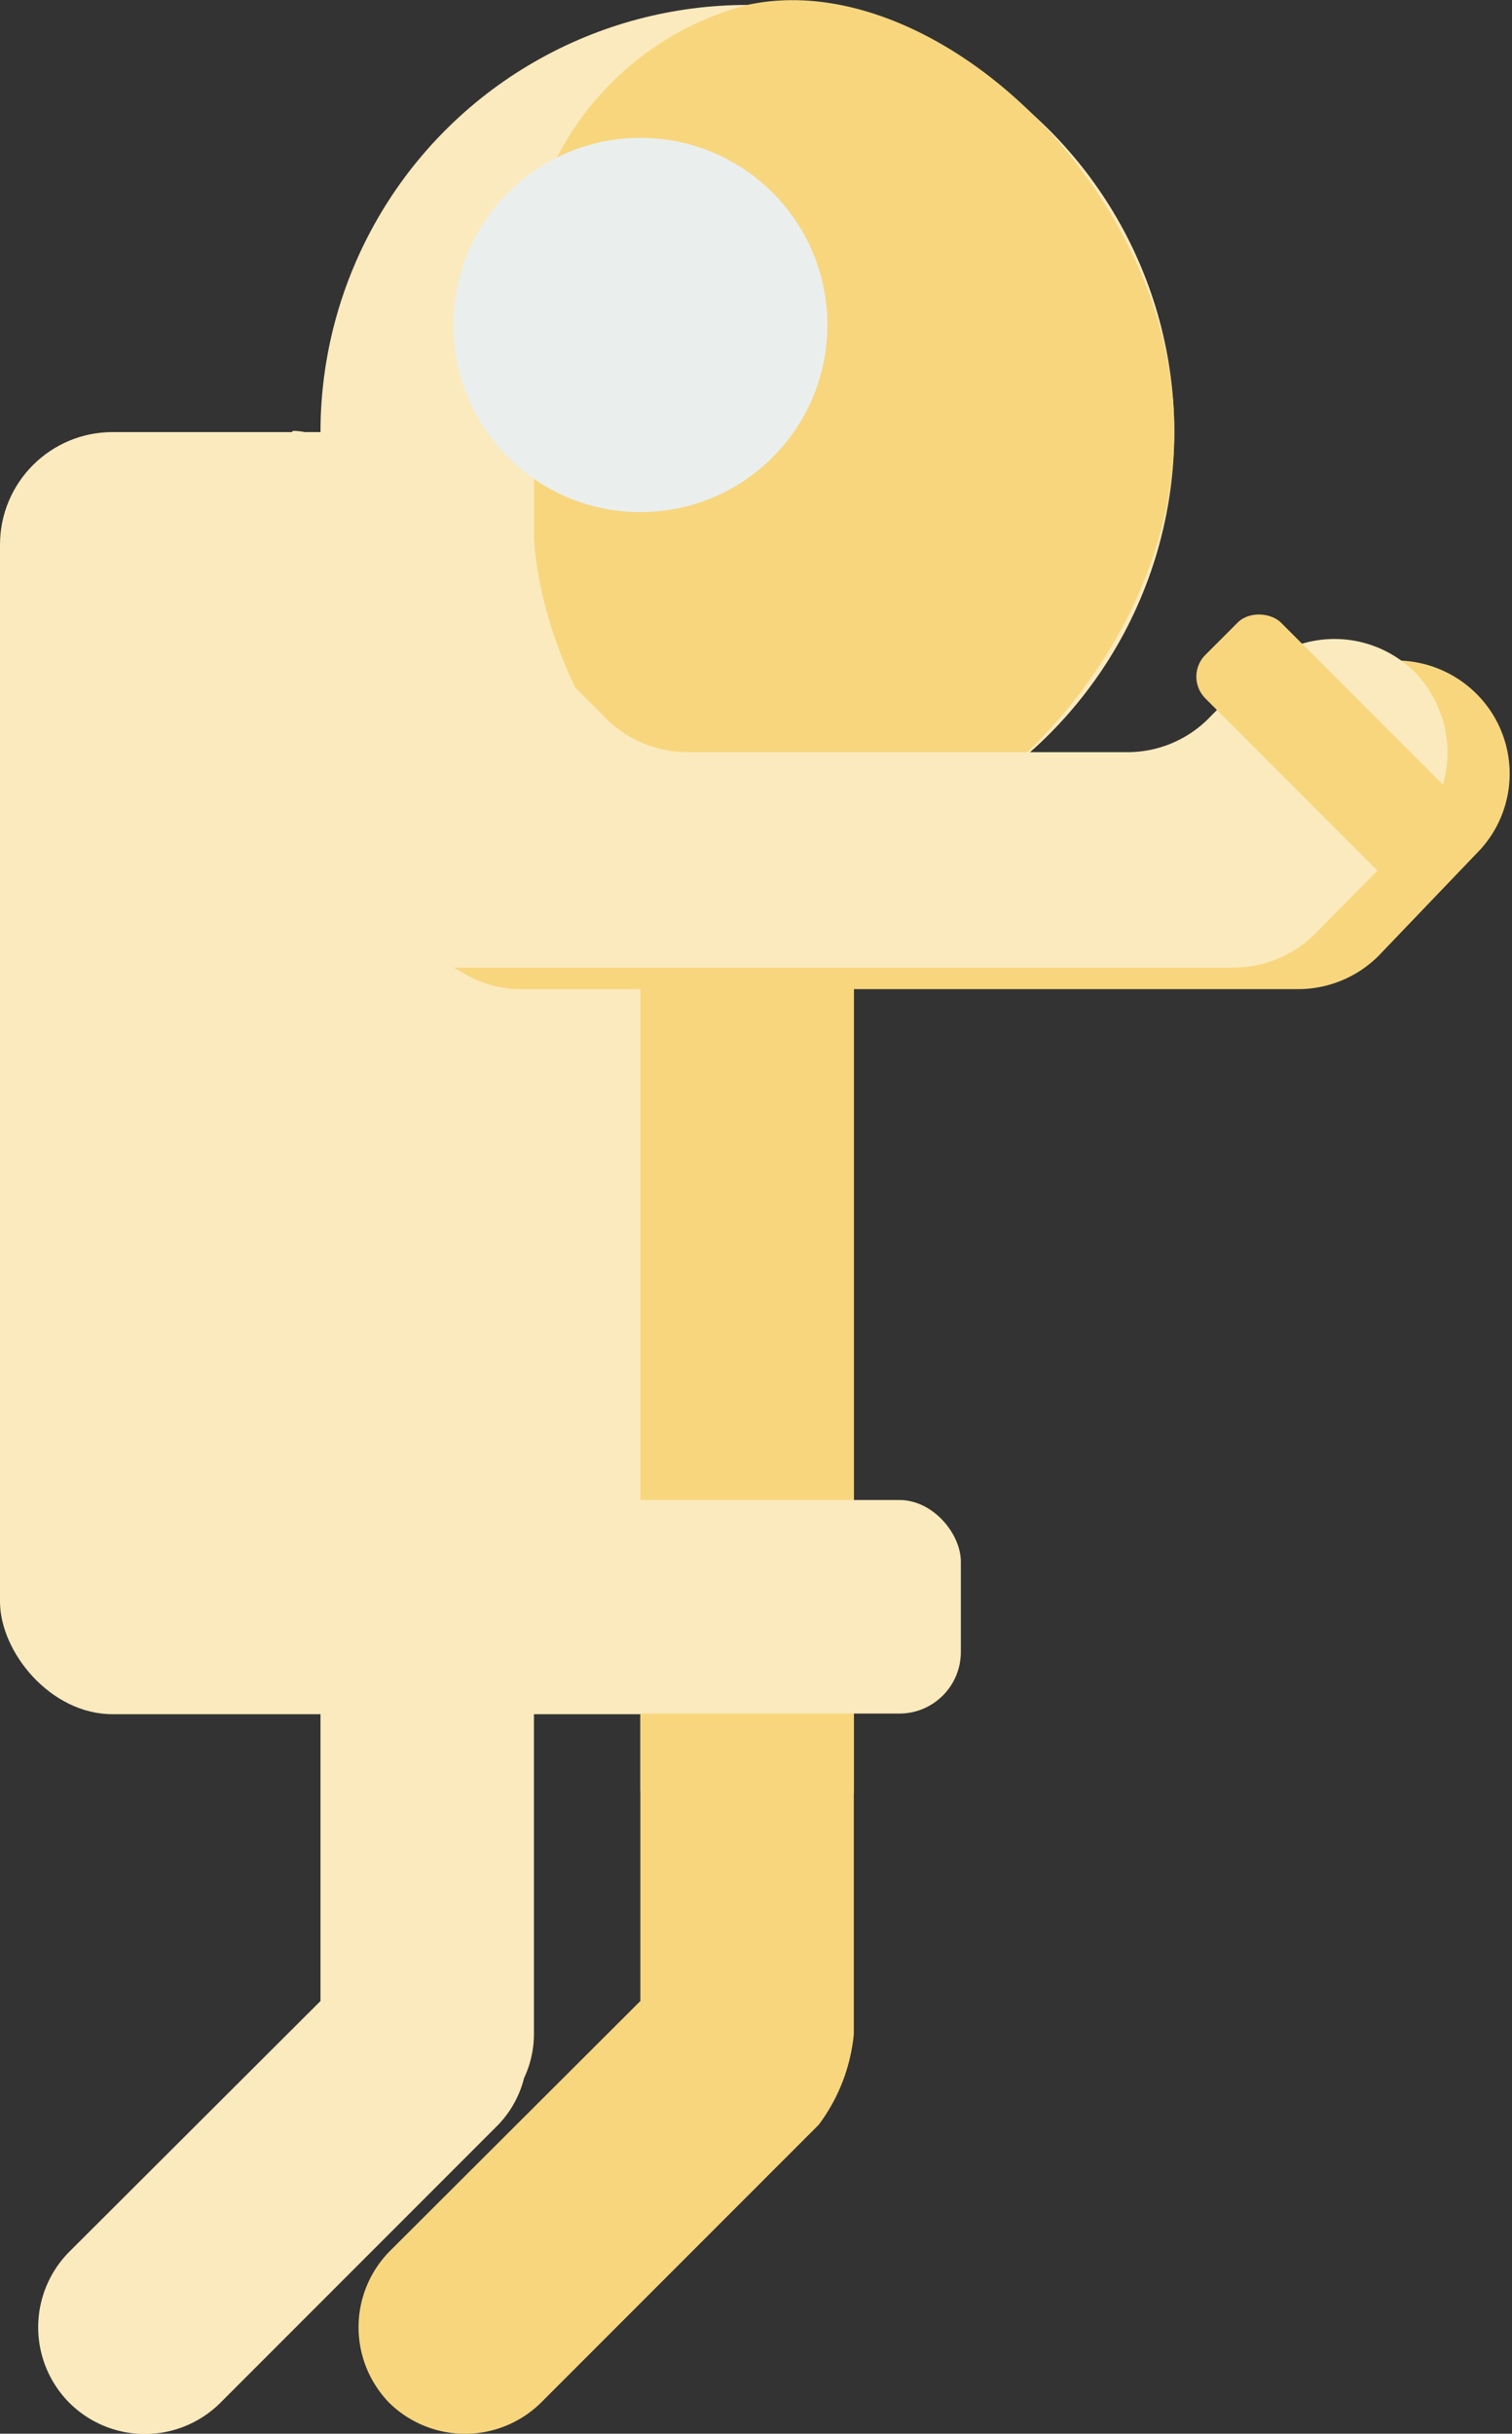 <svg xmlns="http://www.w3.org/2000/svg" viewBox="0 0 24.58 39.54"><rect x="0" y="0" width="24.58" height="39.54" fill="#333333" stroke="none"/><defs><style>.cls-1{fill:#fbeabd;}.cls-2{fill:#f8d67e;}.cls-3{fill:#eaefed;}</style></defs><title>Astronaut 1</title><g id="Layer_2" data-name="Layer 2"><g id="Layer_1-2" data-name="Layer 1"><rect class="cls-1" y="7.02" width="13.88" height="20.83" rx="1.83" ry="1.83"/><path class="cls-1" d="M8.68,27.84a1.74,1.74,0,0,0-3.47,0v4.67L1.13,36.58a1.74,1.74,0,0,0,0,2.46h0a1.74,1.74,0,0,0,2.45,0L8.1,34.52a1.69,1.69,0,0,0,.42-.76,1.68,1.68,0,0,0,.16-.71Z"/><path class="cls-2" d="M4.14,13.82l3.41,2a1.8,1.8,0,0,0,.93.25H21.1a1.85,1.85,0,0,0,1.31-.54L24,13.87a1.83,1.83,0,0,0,0-2.6h0a1.85,1.85,0,0,0-2.61,0l-.76.76a1.81,1.81,0,0,1-1.3.54H12.22A1.85,1.85,0,0,1,10.91,12L6.56,7.68a1.07,1.07,0,0,0-.76-.31S2.22,12.71,4.14,13.82Z"/><path class="cls-2" d="M13.88,27.84a1.74,1.74,0,0,0-3.47,0v4.67L6.33,36.58a1.76,1.76,0,0,0,0,2.46h0a1.76,1.76,0,0,0,2.46,0l4.52-4.52a2.92,2.92,0,0,0,.57-1.47Z"/><circle class="cls-1" cx="12.15" cy="7.02" r="6.94"/><path class="cls-2" d="M19.09,7c0,4.07-4.21,7.69-6.94,6.94-1.88-.51-3.35-3.18-3.47-5.21,0-.23,0-.19,0-1.73a28.36,28.36,0,0,1,0-3.47A4.86,4.86,0,0,1,12.15.08C15.18-.58,19.09,3.09,19.09,7Z"/><circle class="cls-3" cx="10.41" cy="5.28" r="3.04"/><rect class="cls-2" x="10.41" y="12.22" width="3.47" height="17.36" rx="0.5" ry="0.5"/><rect class="cls-1" x="8.68" y="24.37" width="6.94" height="3.47" rx="1" ry="1"/><path class="cls-1" d="M3.1,13.47l3.41,2a1.88,1.88,0,0,0,.93.25H20.06a1.89,1.89,0,0,0,1.31-.54L23,13.53a1.87,1.87,0,0,0,0-2.61h0a1.85,1.85,0,0,0-2.61,0l-.76.77a1.86,1.86,0,0,1-1.3.53H11.18a1.88,1.88,0,0,1-1.31-.53L5.52,7.33A1.07,1.07,0,0,0,4.76,7S1.18,12.36,3.1,13.47Z"/><rect class="cls-2" x="20.83" y="9.62" width="1.74" height="5.21" rx="0.5" ry="0.5" transform="translate(-2.29 18.92) rotate(-45)"/></g></g></svg>